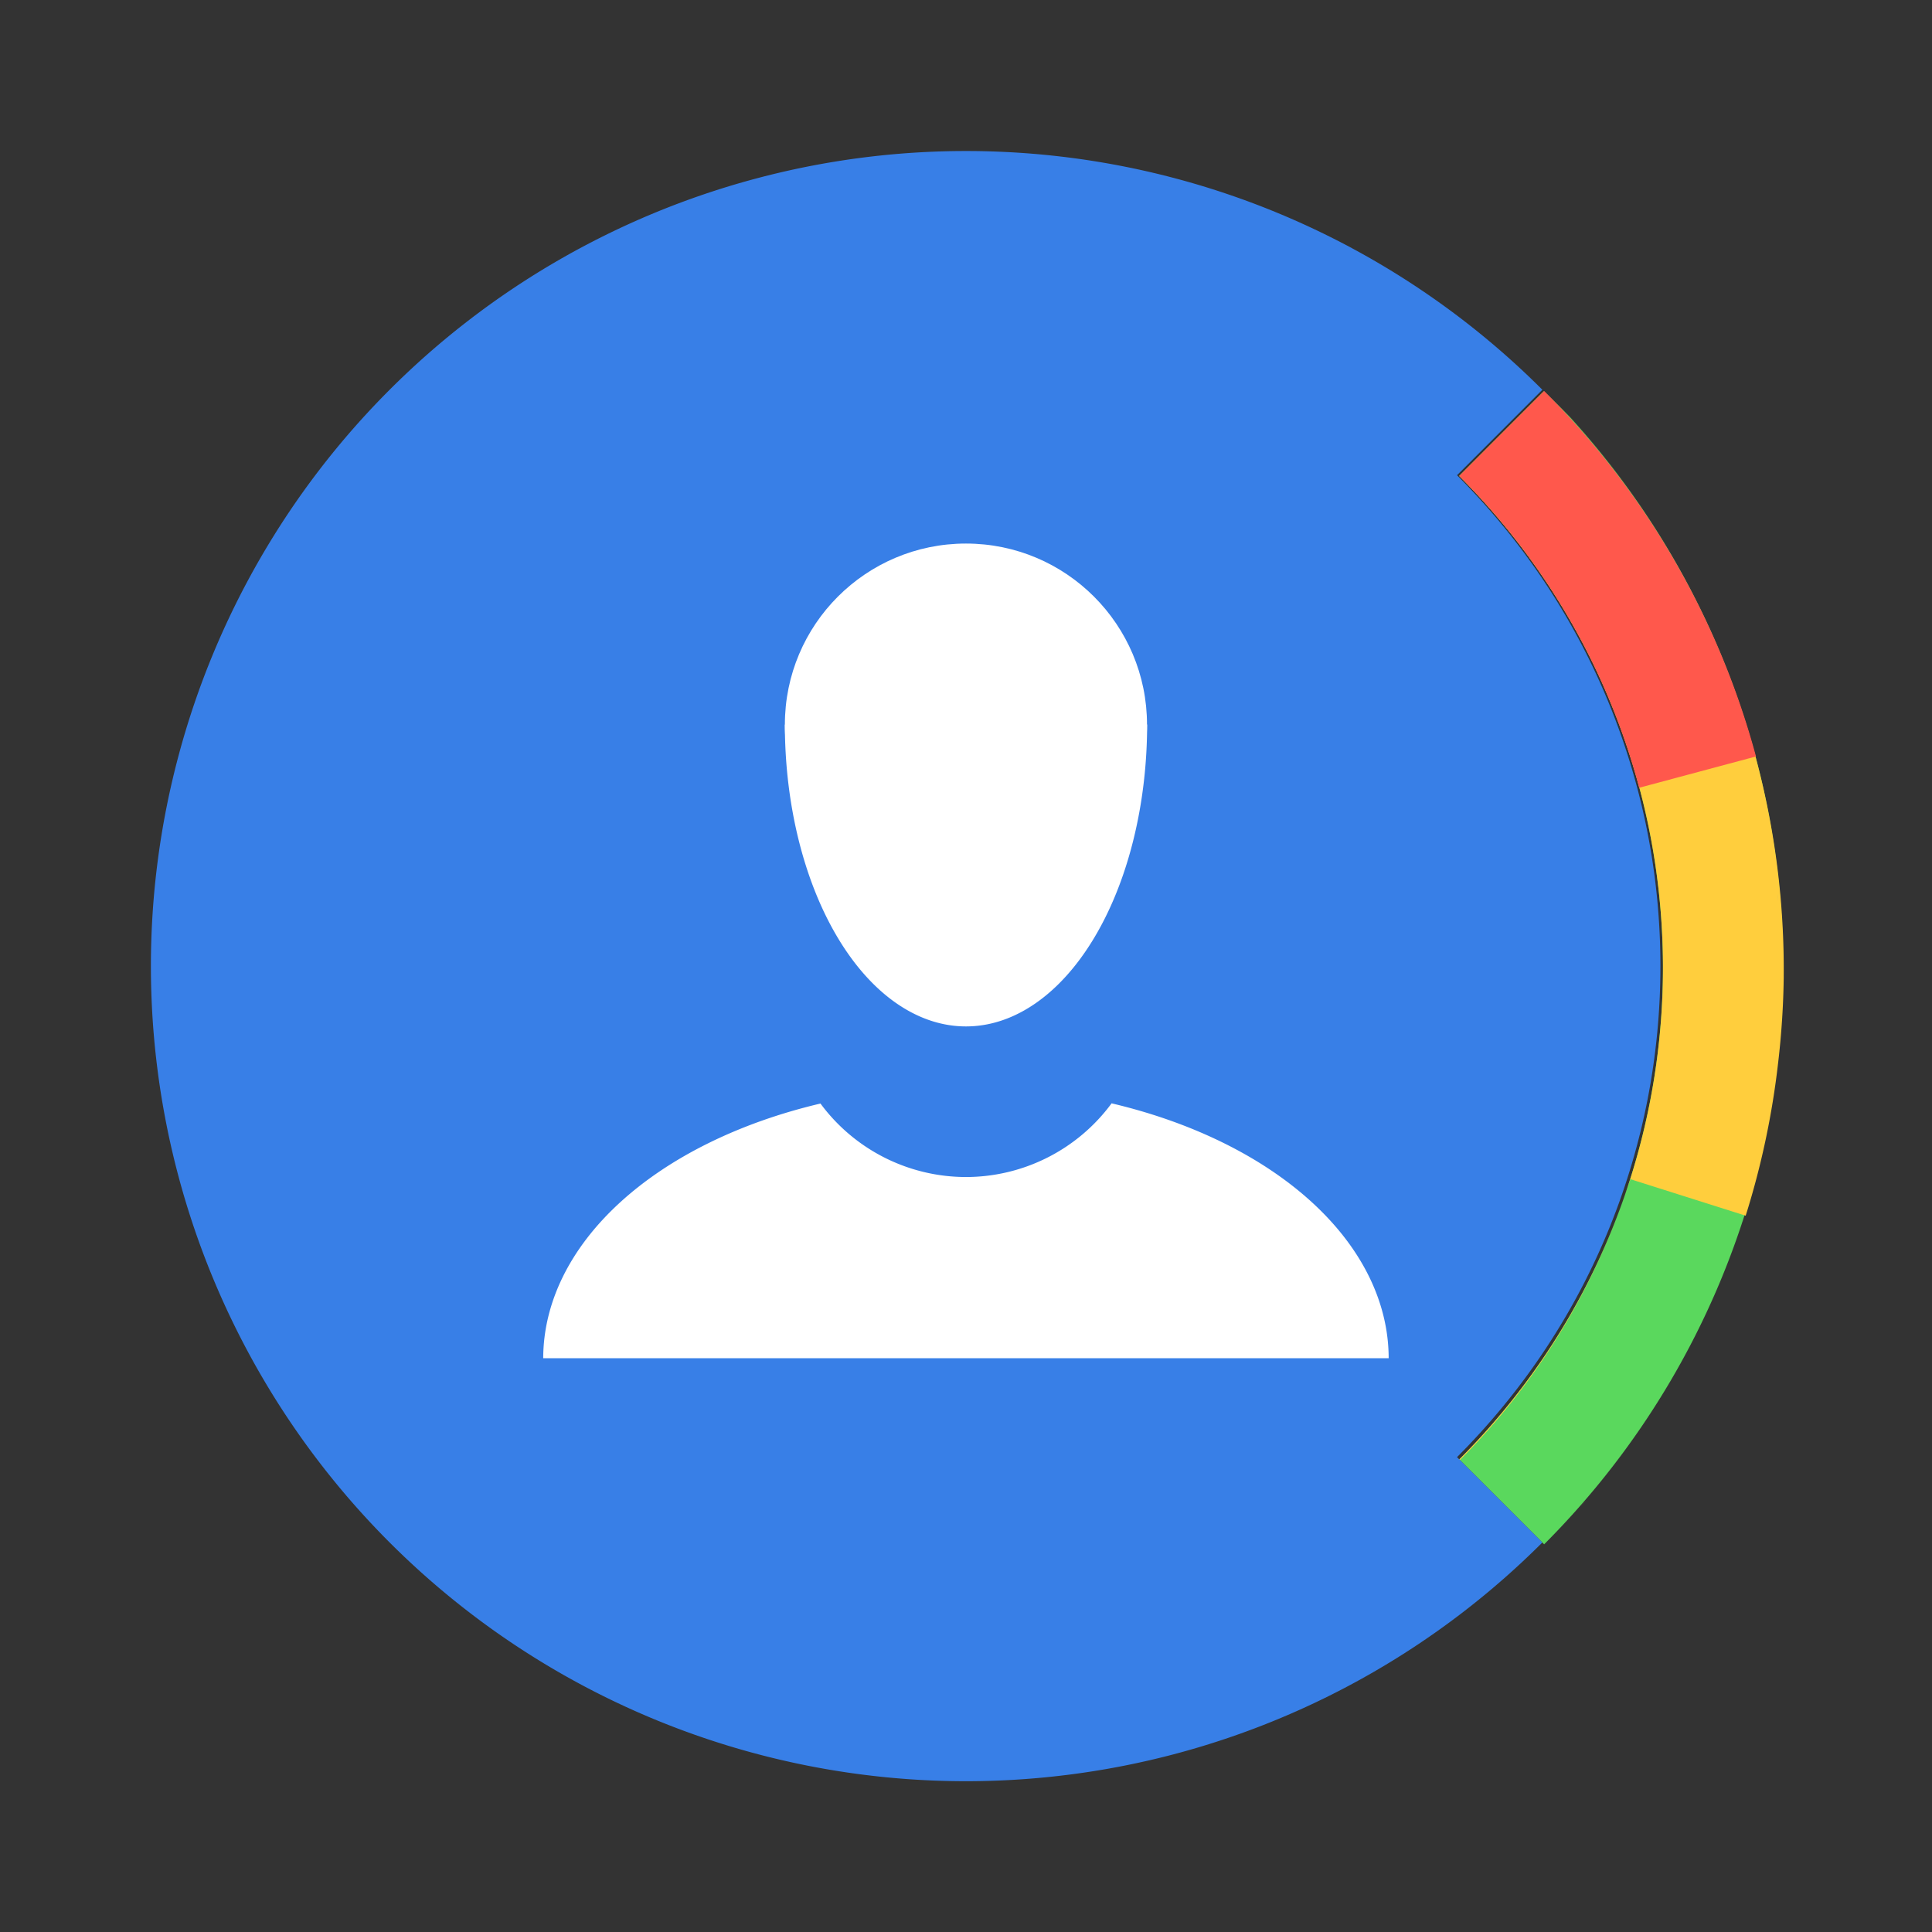 <svg width="64" height="64" version="1.1" viewBox="0 0 16.933 16.933" xmlns="http://www.w3.org/2000/svg">
 <rect x="0" y="0" width="16.933" height="16.933" fill="#333333" stroke="none"/>
 <g stroke-width="3.78">
  <path transform="scale(.265)" d="m51.062 12.941-2.799 2.801c8.982 8.982 8.982 23.545 0 32.527l2.807 2.807a27 27 0 0 0 0.859-37.277 27 27 0 0 0-0.867-0.857zm7.828 16.674c0.006 0.077 0.012 0.155 0.018 0.232-0.006-0.077-0.011-0.155-0.018-0.232zm0.104 2.674c-0.002 0.089-0.005 0.178-0.008 0.268 0.002-0.089 0.007-0.178 0.008-0.268zm-0.162 2.674c-0.011 0.092-0.021 0.183-0.033 0.275 0.011-0.092 0.023-0.183 0.033-0.275zm-0.439 2.721c-0.011 0.047-0.021 0.092-0.031 0.139 0.01-0.047 0.021-0.092 0.031-0.139zm-0.705 2.631c-0.009 0.028-0.019 0.056-0.027 0.084 0.009-0.028 0.018-0.056 0.027-0.084zm-3.582 7.189c-0.028 0.04-0.058 0.081-0.086 0.121 0.028-0.04 0.058-0.081 0.086-0.121zm-1.627 2.086c-0.063 0.074-0.126 0.149-0.189 0.223 0.064-0.073 0.126-0.149 0.189-0.223z" fill="#5ad85d" style="paint-order:stroke fill markers"/>
  <path transform="scale(.265)" d="m51.061 12.943-2.797 2.799c6.456 6.456 8.272 15.795 5.447 23.873 0.071-0.205 0.147-0.407 0.213-0.615l3.812 1.207a27 27 0 0 0 1.074-5.064 27 27 0 0 0 0.184-2.822c2.79e-4 -0.01-2.65e-4 -0.021 0-0.031a27 27 0 0 0-7.934-19.346zm2.65 26.672c-1.105 3.161-2.921 6.128-5.447 8.654l0.021 0.021c2.373-2.376 4.254-5.306 5.426-8.676zm5.18-10c0.006 0.077 0.012 0.155 0.018 0.232-0.006-0.077-0.011-0.155-0.018-0.232zm-1.203 10.699c-0.009 0.028-0.019 0.056-0.027 0.084 0.009-0.028 0.018-0.056 0.027-0.084zm-3.582 7.189c-0.028 0.04-0.058 0.081-0.086 0.121 0.028-0.04 0.058-0.081 0.086-0.121zm-1.627 2.086c-0.063 0.074-0.126 0.149-0.189 0.223 0.064-0.073 0.126-0.149 0.189-0.223z" fill="#ffce3d" style="paint-order:stroke fill markers"/>
  <path transform="scale(.265)" d="m51.072 12.932-2.809 2.811c2.963 2.963 4.943 6.534 5.951 10.311l3.863-1.035a27 27 0 0 0-7.006-12.086zm3.404 14.209c0.008 0.037 0.018 0.074 0.025 0.111-0.008-0.037-0.017-0.074-0.025-0.111zm0.211 1.107c0.009 0.057 0.018 0.113 0.027 0.17-0.009-0.057-0.018-0.113-0.027-0.17zm0.139 0.977c0.017 0.137 0.037 0.273 0.051 0.41-0.014-0.137-0.034-0.273-0.051-0.41zm4.064 0.391c0.006 0.077 0.012 0.155 0.018 0.232-0.006-0.077-0.011-0.155-0.018-0.232zm-3.965 0.604c0.015 0.2 0.033 0.4 0.043 0.6-0.011-0.2-0.027-0.4-0.043-0.6zm0.055 0.961c0.009 0.264 0.019 0.527 0.02 0.791-5.67e-4 -0.263-0.01-0.527-0.02-0.791zm0.016 1.006c-0.002 0.292-0.006 0.585-0.02 0.877 0.013-0.291 0.017-0.584 0.02-0.877zm3.998 0.104c-0.002 0.089-0.005 0.178-0.008 0.268 0.002-0.089 0.007-0.178 0.008-0.268zm-4.039 1.105c-0.015 0.254-0.031 0.508-0.055 0.762 0.024-0.253 0.039-0.507 0.055-0.762zm-0.098 1.139c-0.027 0.248-0.055 0.495-0.09 0.742 0.035-0.246 0.062-0.494 0.09-0.742zm3.975 0.43c-0.011 0.092-0.021 0.183-0.033 0.275 0.011-0.092 0.023-0.183 0.033-0.275zm-4.131 0.721c-0.034 0.211-0.068 0.423-0.107 0.633 0.04-0.21 0.073-0.422 0.107-0.633zm3.691 2c-0.011 0.047-0.021 0.092-0.031 0.139 0.01-0.047 0.021-0.092 0.031-0.139zm-0.705 2.631c-0.009 0.028-0.019 0.056-0.027 0.084 0.009-0.028 0.018-0.056 0.027-0.084zm-1.209 3.068c-0.033 0.07-0.068 0.139-0.102 0.209a27 27 0 0 0 0.102-0.209zm-1.246 2.367c-0.045 0.077-0.094 0.15-0.141 0.227a27 27 0 0 0 0.141-0.227zm-5.064 0.354c-0.055 0.071-0.11 0.142-0.166 0.213 0.056-0.071 0.111-0.142 0.166-0.213zm-0.602 0.74c-0.117 0.138-0.233 0.276-0.354 0.412 0.12-0.136 0.237-0.274 0.354-0.412zm4.539 0.66c-0.028 0.04-0.058 0.081-0.086 0.121 0.028-0.04 0.058-0.081 0.086-0.121zm-5.25 0.143c-0.146 0.157-0.293 0.313-0.443 0.467 0.15-0.153 0.298-0.309 0.443-0.467zm4.898 0.336c-0.055 0.075-0.11 0.149-0.166 0.223a27 27 0 0 0 0.166-0.223zm-1.275 1.607c-0.063 0.074-0.126 0.149-0.189 0.223 0.064-0.073 0.126-0.149 0.189-0.223zm-0.465 0.529c-0.032 0.036-0.066 0.07-0.098 0.105a27 27 0 0 0 0.098-0.105z" fill="#ff584c" style="paint-order:stroke fill markers"/>
 </g>
 <path d="m13.518 3.416a7.144 7.144 0 0 0-10.103 1e-7 7.144 7.144 0 0 0-1e-7 10.103 7.144 7.144 0 0 0 10.103 0l-0.748-0.748c2.377-2.377 2.377-6.229 0-8.606zm2.063 4.42c0.002 0.02 0.003 0.041 0.004 0.061a7.144 7.144 0 0 0-0.004-0.061zm0.027 0.707c-2.27e-4 0.024-0.002 0.047-0.002 0.071a7.144 7.144 0 0 0 0.002-0.071zm-0.043 0.707c-0.003 0.024-0.006 0.049-0.009 0.073a7.144 7.144 0 0 0 0.009-0.073zm-0.116 0.72c-0.003 0.012-0.006 0.025-0.008 0.037a7.144 7.144 0 0 0 0.008-0.037zm-0.187 0.696c-0.002 0.007-0.004 0.015-0.007 0.022a7.144 7.144 0 0 0 0.007-0.022zm-0.948 1.902c-0.007 0.011-0.015 0.021-0.022 0.032a7.144 7.144 0 0 0 0.022-0.032zm-0.43 0.552c-0.017 0.02-0.033 0.039-0.05 0.058a7.144 7.144 0 0 0 0.05-0.058z" fill="#387fe7" style="paint-order:stroke fill markers"/>
 <g transform="translate(0 .001)" fill="#fff">
  <path d="m9.742 9.67a1.587 1.587 0 0 1-1.276 0.645 1.587 1.587 0 0 1-1.275-0.644 3.704 2.381 0 0 0-2.43 2.232h7.41a3.704 2.381 0 0 0-2.429-2.234z" style="paint-order:stroke markers fill"/>
  <g transform="translate(.264 -278.48)" style="paint-order:stroke markers fill">
   <circle cx="8.202" cy="284.83" r="1.587"/>
   <path d="m6.615 284.83a1.587 2.646 0 0 0 1.587 2.645 1.587 2.646 0 0 0 1.588-2.646z"/>
  </g>
 </g>
</svg>
